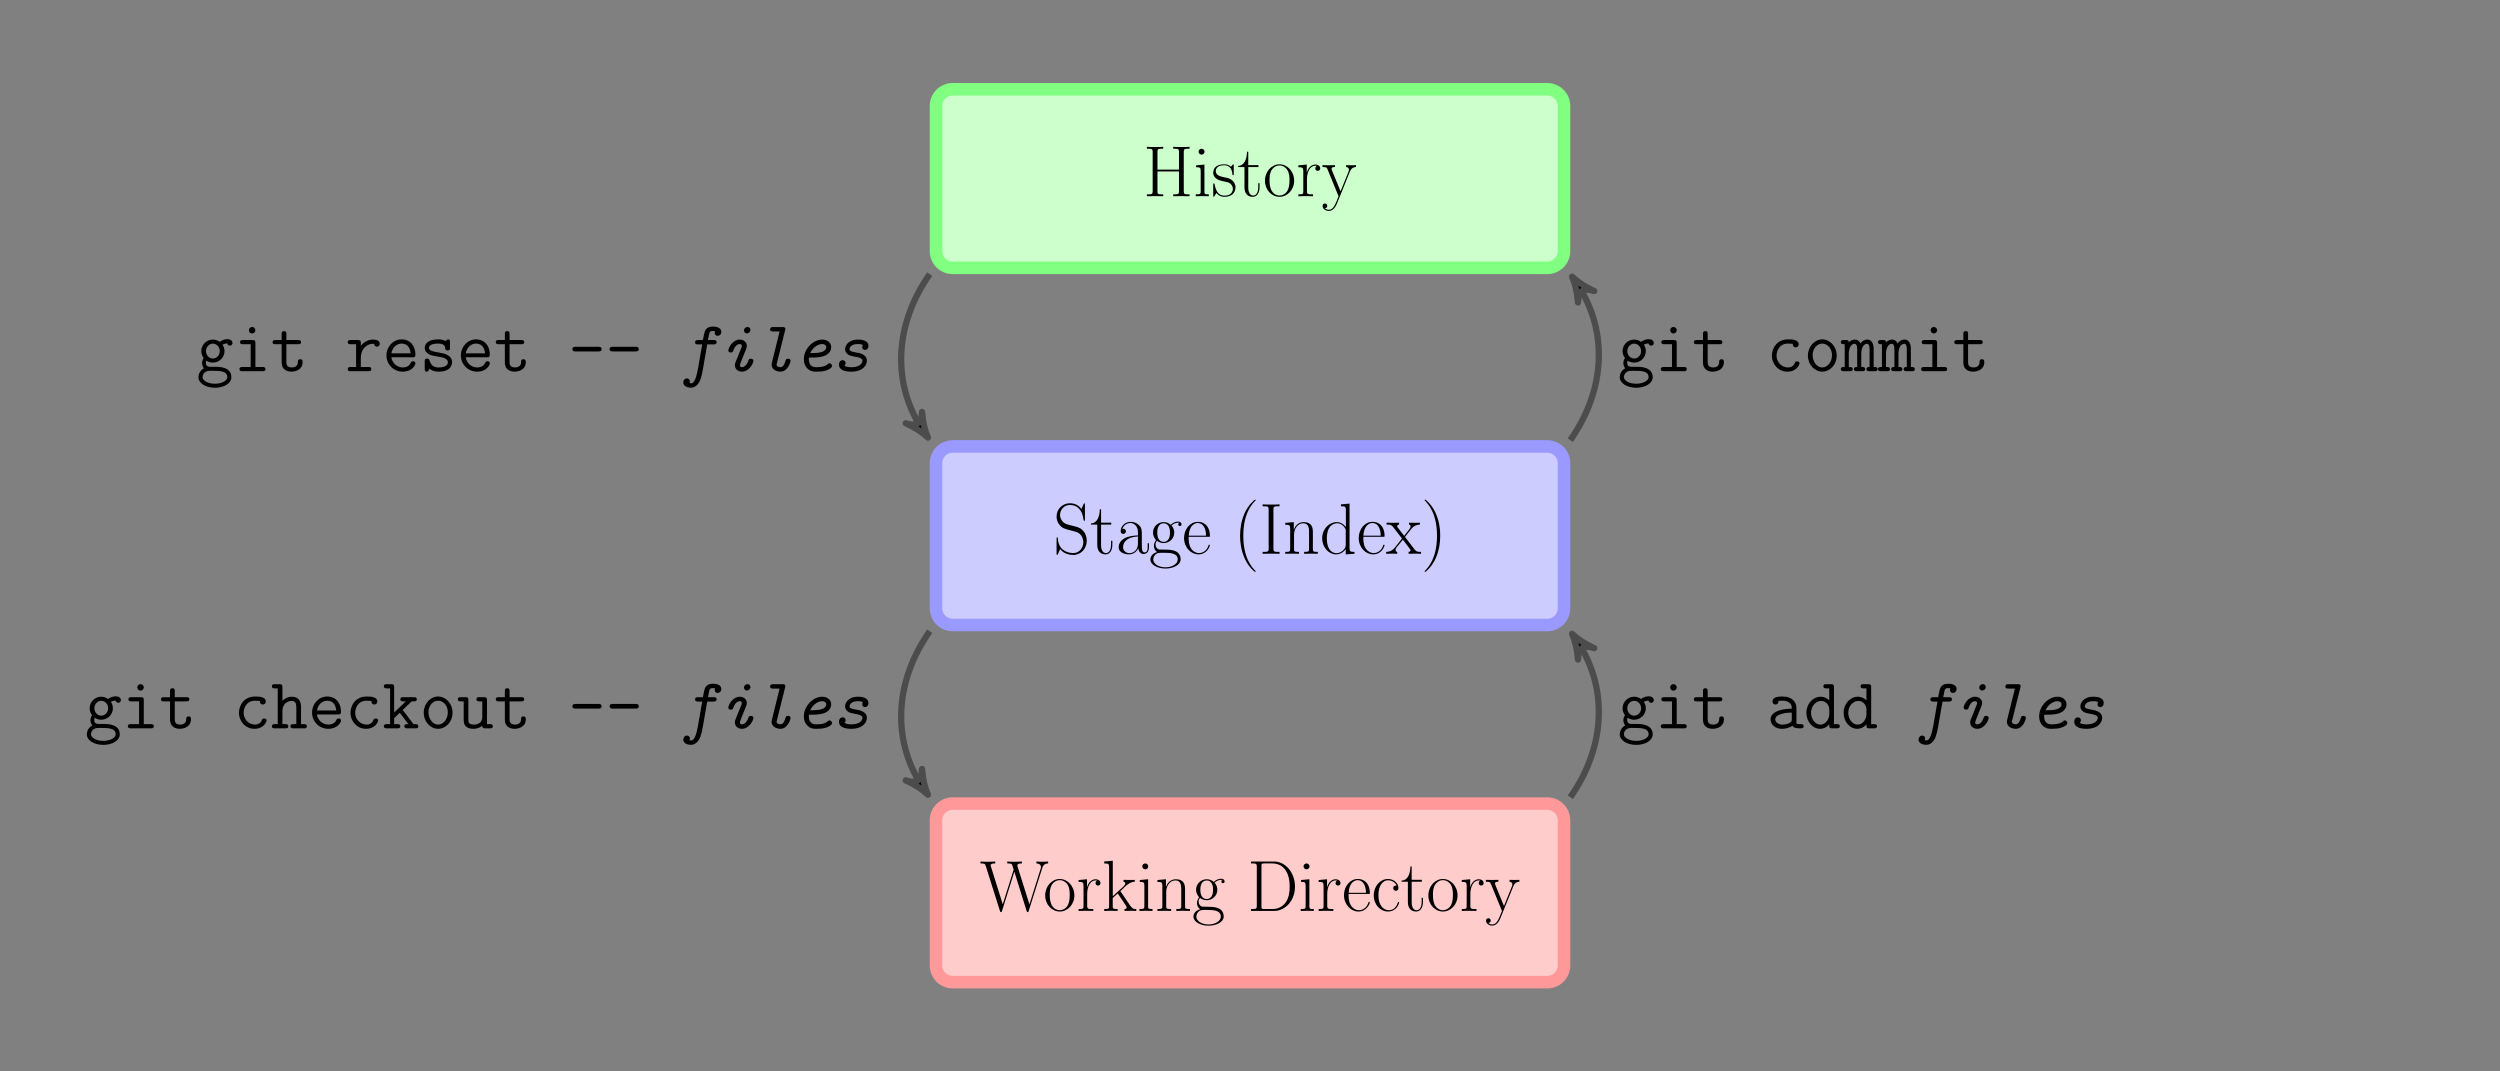 <?xml version="1.0" encoding="UTF-8"?>
<svg xmlns="http://www.w3.org/2000/svg" xmlns:xlink="http://www.w3.org/1999/xlink" width="595.275pt" height="255.118pt" viewBox="0 0 595.275 255.118" version="1.1">
<rect x="0" y="0" width="595.275" height="255.118" fill="#808080" stroke="none"/>
<defs>
<g>
<symbol overflow="visible" id="glyph0-0">
<path style="stroke:none;" d=""/>
</symbol>
<symbol overflow="visible" id="glyph0-1">
<path style="stroke:none;" d="M 9.656 -10.531 C 9.656 -11.312 9.844 -11.312 11.031 -11.312 L 11.031 -11.766 C 10.531 -11.719 9.625 -11.719 9.094 -11.719 C 8.562 -11.719 7.641 -11.719 7.141 -11.766 L 7.141 -11.312 C 8.328 -11.312 8.516 -11.312 8.516 -10.531 L 8.516 -6.344 L 3.391 -6.344 L 3.391 -10.531 C 3.391 -11.312 3.578 -11.312 4.766 -11.312 L 4.766 -11.766 C 4.266 -11.719 3.359 -11.719 2.828 -11.719 C 2.297 -11.719 1.375 -11.719 0.875 -11.766 L 0.875 -11.312 C 2.062 -11.312 2.25 -11.312 2.25 -10.531 L 2.25 -1.219 C 2.25 -0.453 2.062 -0.453 0.875 -0.453 L 0.875 0 C 1.375 -0.031 2.297 -0.031 2.828 -0.031 C 3.359 -0.031 4.266 -0.031 4.766 0 L 4.766 -0.453 C 3.578 -0.453 3.391 -0.453 3.391 -1.219 L 3.391 -5.891 L 8.516 -5.891 L 8.516 -1.219 C 8.516 -0.453 8.328 -0.453 7.141 -0.453 L 7.141 0 C 7.641 -0.031 8.562 -0.031 9.094 -0.031 C 9.625 -0.031 10.531 -0.031 11.031 0 L 11.031 -0.453 C 9.844 -0.453 9.656 -0.453 9.656 -1.219 Z M 9.656 -10.531 "/>
</symbol>
<symbol overflow="visible" id="glyph0-2">
<path style="stroke:none;" d="M 2.672 -10.609 C 2.672 -10.984 2.359 -11.312 1.969 -11.312 C 1.578 -11.312 1.25 -11 1.25 -10.609 C 1.25 -10.234 1.562 -9.906 1.969 -9.906 C 2.344 -9.906 2.672 -10.203 2.672 -10.609 Z M 0.656 -7.359 L 0.656 -6.906 C 1.625 -6.906 1.75 -6.797 1.75 -5.969 L 1.75 -1.188 C 1.75 -0.531 1.688 -0.453 0.578 -0.453 L 0.578 0 C 1 -0.031 1.734 -0.031 2.172 -0.031 C 2.578 -0.031 3.281 -0.031 3.688 0 L 3.688 -0.453 C 2.672 -0.453 2.641 -0.547 2.641 -1.172 L 2.641 -7.547 Z M 0.656 -7.359 "/>
</symbol>
<symbol overflow="visible" id="glyph0-3">
<path style="stroke:none;" d="M 5.328 -7.266 C 5.328 -7.578 5.297 -7.594 5.203 -7.594 C 5.125 -7.594 5.109 -7.578 4.906 -7.312 C 4.859 -7.25 4.703 -7.078 4.656 -7.016 C 4.094 -7.594 3.328 -7.609 3.031 -7.609 C 1.125 -7.609 0.438 -6.609 0.438 -5.609 C 0.438 -4.062 2.188 -3.703 2.688 -3.594 C 3.766 -3.375 4.156 -3.312 4.516 -3 C 4.734 -2.797 5.109 -2.406 5.109 -1.797 C 5.109 -1.062 4.703 -0.141 3.109 -0.141 C 1.625 -0.141 1.078 -1.281 0.781 -2.797 C 0.719 -3.031 0.719 -3.047 0.578 -3.047 C 0.453 -3.047 0.438 -3.031 0.438 -2.688 L 0.438 -0.203 C 0.438 0.109 0.453 0.125 0.547 0.125 C 0.641 0.125 0.656 0.109 0.734 -0.031 C 0.844 -0.188 1.109 -0.609 1.203 -0.781 C 1.547 -0.312 2.156 0.141 3.109 0.141 C 4.828 0.141 5.734 -0.797 5.734 -2.141 C 5.734 -3.016 5.266 -3.484 5.047 -3.688 C 4.531 -4.219 3.922 -4.344 3.203 -4.484 C 2.25 -4.688 1.047 -4.922 1.047 -5.969 C 1.047 -6.422 1.297 -7.375 3.031 -7.375 C 4.875 -7.375 4.969 -5.641 5.016 -5.094 C 5.031 -5.016 5.109 -5 5.172 -5 C 5.328 -5 5.328 -5.047 5.328 -5.344 Z M 5.328 -7.266 "/>
</symbol>
<symbol overflow="visible" id="glyph0-4">
<path style="stroke:none;" d="M 2.594 -6.953 L 5.016 -6.953 L 5.016 -7.406 L 2.594 -7.406 L 2.594 -10.594 L 2.297 -10.594 C 2.25 -8.812 1.656 -7.266 0.188 -7.234 L 0.188 -6.953 L 1.688 -6.953 L 1.688 -2.125 C 1.688 -1.797 1.688 0.141 3.688 0.141 C 4.703 0.141 5.281 -0.859 5.281 -2.141 L 5.281 -3.109 L 4.969 -3.109 L 4.969 -2.156 C 4.969 -0.969 4.516 -0.172 3.781 -0.172 C 3.281 -0.172 2.594 -0.516 2.594 -2.078 Z M 2.594 -6.953 "/>
</symbol>
<symbol overflow="visible" id="glyph0-5">
<path style="stroke:none;" d="M 7.422 -3.688 C 7.422 -5.891 5.812 -7.609 3.938 -7.609 C 2.062 -7.609 0.469 -5.891 0.469 -3.688 C 0.469 -1.516 2.062 0.141 3.938 0.141 C 5.812 0.141 7.422 -1.516 7.422 -3.688 Z M 3.938 -0.172 C 3.141 -0.172 2.438 -0.656 2.047 -1.328 C 1.625 -2.094 1.562 -3.062 1.562 -3.828 C 1.562 -4.547 1.594 -5.438 2.047 -6.219 C 2.391 -6.781 3.062 -7.328 3.938 -7.328 C 4.719 -7.328 5.375 -6.906 5.781 -6.297 C 6.312 -5.5 6.312 -4.359 6.312 -3.828 C 6.312 -3.156 6.281 -2.125 5.812 -1.297 C 5.344 -0.5 4.594 -0.172 3.938 -0.172 Z M 3.938 -0.172 "/>
</symbol>
<symbol overflow="visible" id="glyph0-6">
<path style="stroke:none;" d="M 2.578 -4.062 C 2.578 -5.719 3.281 -7.266 4.578 -7.266 C 4.703 -7.266 4.828 -7.25 4.938 -7.203 C 4.938 -7.203 4.562 -7.078 4.562 -6.625 C 4.562 -6.219 4.891 -6.047 5.141 -6.047 C 5.359 -6.047 5.734 -6.172 5.734 -6.641 C 5.734 -7.203 5.188 -7.547 4.594 -7.547 C 3.281 -7.547 2.719 -6.266 2.547 -5.672 L 2.531 -5.672 L 2.531 -7.547 L 0.531 -7.359 L 0.531 -6.906 C 1.547 -6.906 1.703 -6.797 1.703 -5.969 L 1.703 -1.188 C 1.703 -0.531 1.641 -0.453 0.531 -0.453 L 0.531 0 C 0.953 -0.031 1.734 -0.031 2.188 -0.031 C 2.688 -0.031 3.562 -0.031 4.031 0 L 4.031 -0.453 C 2.797 -0.453 2.578 -0.453 2.578 -1.219 Z M 2.578 -4.062 "/>
</symbol>
<symbol overflow="visible" id="glyph0-7">
<path style="stroke:none;" d="M 6.719 -5.891 C 7.141 -6.938 7.922 -6.953 8.156 -6.953 L 8.156 -7.406 C 7.828 -7.391 7.406 -7.375 7.078 -7.375 C 6.719 -7.375 6.141 -7.375 5.797 -7.406 L 5.797 -6.953 C 6.453 -6.906 6.469 -6.422 6.469 -6.281 C 6.469 -6.109 6.438 -6.031 6.359 -5.812 L 4.484 -1.172 L 2.422 -6.203 C 2.344 -6.406 2.344 -6.531 2.344 -6.547 C 2.344 -6.922 2.734 -6.953 3.156 -6.953 L 3.156 -7.406 C 2.734 -7.375 2 -7.375 1.562 -7.375 C 1.109 -7.375 0.547 -7.375 0.172 -7.406 L 0.172 -6.953 C 1.109 -6.953 1.203 -6.875 1.422 -6.312 L 4 0 C 3.219 2.031 2.766 3.219 1.688 3.219 C 1.5 3.219 1.062 3.172 0.75 2.859 C 1.156 2.828 1.328 2.578 1.328 2.297 C 1.328 2 1.125 1.734 0.781 1.734 C 0.391 1.734 0.203 2 0.203 2.312 C 0.203 3 0.906 3.5 1.688 3.5 C 2.688 3.5 3.312 2.531 3.656 1.672 Z M 6.719 -5.891 "/>
</symbol>
<symbol overflow="visible" id="glyph0-8">
<path style="stroke:none;" d="M 7.547 -11.688 C 7.547 -12 7.531 -12.016 7.422 -12.016 C 7.312 -12.016 7.281 -11.953 7.219 -11.797 L 6.703 -10.656 C 6.047 -11.609 5.047 -12.031 3.953 -12.031 C 2.203 -12.031 0.797 -10.641 0.797 -8.891 C 0.797 -8.344 0.906 -7.594 1.5 -6.875 C 2.141 -6.078 2.734 -5.938 4.109 -5.578 C 4.625 -5.438 5.5 -5.219 5.672 -5.141 C 6.641 -4.734 7.156 -3.703 7.156 -2.734 C 7.156 -1.5 6.281 -0.172 4.781 -0.172 C 2.938 -0.172 1.219 -1.203 1.109 -3.609 C 1.078 -3.891 1.062 -3.906 0.953 -3.906 C 0.812 -3.906 0.797 -3.891 0.797 -3.547 L 0.797 -0.062 C 0.797 0.234 0.812 0.266 0.906 0.266 C 1.031 0.266 1.062 0.172 1.312 -0.359 C 1.328 -0.406 1.328 -0.453 1.656 -1.109 C 2.516 0.031 3.953 0.281 4.781 0.281 C 6.656 0.281 7.984 -1.297 7.984 -3.109 C 7.984 -4.016 7.656 -4.703 7.469 -5.016 C 6.75 -6.109 5.969 -6.312 5.141 -6.531 C 5.031 -6.578 5 -6.578 4.031 -6.812 C 3.094 -7.062 2.703 -7.188 2.266 -7.641 C 1.797 -8.172 1.625 -8.734 1.625 -9.281 C 1.625 -10.406 2.516 -11.625 3.984 -11.625 C 5.797 -11.625 6.938 -10.328 7.203 -8.172 C 7.25 -7.875 7.266 -7.859 7.391 -7.859 C 7.547 -7.859 7.547 -7.906 7.547 -8.203 Z M 7.547 -11.688 "/>
</symbol>
<symbol overflow="visible" id="glyph0-9">
<path style="stroke:none;" d="M 6.203 -4.453 C 6.203 -5.594 6.203 -6.203 5.469 -6.875 C 4.844 -7.438 4.094 -7.609 3.516 -7.609 C 2.156 -7.609 1.172 -6.547 1.172 -5.406 C 1.172 -4.766 1.688 -4.734 1.797 -4.734 C 2.016 -4.734 2.406 -4.875 2.406 -5.359 C 2.406 -5.781 2.078 -5.969 1.797 -5.969 C 1.719 -5.969 1.641 -5.953 1.578 -5.938 C 1.953 -7.031 2.875 -7.328 3.484 -7.328 C 4.344 -7.328 5.281 -6.578 5.281 -5.125 L 5.281 -4.375 C 4.266 -4.344 3.047 -4.203 2.078 -3.688 C 1 -3.078 0.688 -2.219 0.688 -1.562 C 0.688 -0.234 2.234 0.141 3.156 0.141 C 4.094 0.141 4.969 -0.391 5.359 -1.375 C 5.391 -0.625 5.875 0.062 6.625 0.062 C 6.984 0.062 7.906 -0.172 7.906 -1.531 L 7.906 -2.5 L 7.594 -2.5 L 7.594 -1.516 C 7.594 -0.469 7.125 -0.328 6.906 -0.328 C 6.203 -0.328 6.203 -1.219 6.203 -1.984 Z M 5.281 -2.391 C 5.281 -0.891 4.219 -0.141 3.266 -0.141 C 2.406 -0.141 1.734 -0.781 1.734 -1.562 C 1.734 -2.078 1.969 -3 2.969 -3.547 C 3.781 -4.016 4.734 -4.078 5.281 -4.109 Z M 5.281 -2.391 "/>
</symbol>
<symbol overflow="visible" id="glyph0-10">
<path style="stroke:none;" d="M 1.906 -3.094 C 2.234 -2.844 2.812 -2.547 3.5 -2.547 C 4.859 -2.547 6.031 -3.609 6.031 -5.047 C 6.031 -5.5 5.891 -6.188 5.375 -6.719 C 5.859 -7.234 6.562 -7.406 6.953 -7.406 C 7.031 -7.406 7.125 -7.406 7.219 -7.359 C 7.141 -7.328 6.984 -7.266 6.984 -6.984 C 6.984 -6.766 7.141 -6.609 7.375 -6.609 C 7.625 -6.609 7.766 -6.781 7.766 -7.016 C 7.766 -7.328 7.5 -7.672 6.953 -7.672 C 6.266 -7.672 5.672 -7.359 5.188 -6.906 C 4.672 -7.375 4.047 -7.547 3.5 -7.547 C 2.141 -7.547 0.969 -6.469 0.969 -5.047 C 0.969 -4.062 1.531 -3.438 1.703 -3.266 C 1.188 -2.672 1.188 -1.969 1.188 -1.875 C 1.188 -1.422 1.359 -0.781 1.953 -0.406 C 1.047 -0.188 0.344 0.5 0.344 1.359 C 0.344 2.594 1.984 3.516 3.938 3.516 C 5.844 3.516 7.547 2.641 7.547 1.344 C 7.547 -1 5 -1 3.672 -1 C 3.266 -1 2.562 -1 2.484 -1.016 C 1.953 -1.109 1.578 -1.578 1.578 -2.188 C 1.578 -2.344 1.578 -2.719 1.906 -3.094 Z M 3.5 -2.844 C 1.984 -2.844 1.984 -4.703 1.984 -5.047 C 1.984 -5.391 1.984 -7.25 3.5 -7.25 C 5.016 -7.25 5.016 -5.391 5.016 -5.047 C 5.016 -4.703 5.016 -2.844 3.5 -2.844 Z M 3.938 3.219 C 2.219 3.219 1.031 2.312 1.031 1.359 C 1.031 0.828 1.328 0.328 1.703 0.047 C 2.141 -0.234 2.312 -0.234 3.484 -0.234 C 4.891 -0.234 6.859 -0.234 6.859 1.359 C 6.859 2.312 5.672 3.219 3.938 3.219 Z M 3.938 3.219 "/>
</symbol>
<symbol overflow="visible" id="glyph0-11">
<path style="stroke:none;" d="M 6.562 -4.047 C 6.625 -4.109 6.625 -4.156 6.625 -4.328 C 6.625 -6.078 5.703 -7.609 3.734 -7.609 C 1.906 -7.609 0.469 -5.875 0.469 -3.75 C 0.469 -1.516 2.094 0.141 3.922 0.141 C 5.859 0.141 6.609 -1.688 6.609 -2.047 C 6.609 -2.172 6.516 -2.172 6.469 -2.172 C 6.359 -2.172 6.344 -2.141 6.266 -1.922 C 5.891 -0.75 4.938 -0.172 4.047 -0.172 C 3.312 -0.172 2.562 -0.578 2.094 -1.344 C 1.562 -2.219 1.562 -3.234 1.562 -4.047 Z M 1.578 -4.312 C 1.703 -6.781 3.031 -7.328 3.719 -7.328 C 4.891 -7.328 5.688 -6.234 5.703 -4.312 Z M 1.578 -4.312 "/>
</symbol>
<symbol overflow="visible" id="glyph0-12">
<path style="stroke:none;" d="M 5.266 4.203 C 5.266 4.188 5.266 4.156 5.219 4.094 C 4.422 3.281 2.312 1.078 2.312 -4.281 C 2.312 -9.656 4.391 -11.844 5.234 -12.703 C 5.234 -12.719 5.266 -12.766 5.266 -12.812 C 5.266 -12.859 5.219 -12.891 5.141 -12.891 C 4.953 -12.891 3.5 -11.625 2.656 -9.734 C 1.797 -7.812 1.547 -5.953 1.547 -4.312 C 1.547 -3.062 1.672 -0.969 2.703 1.25 C 3.531 3.047 4.938 4.312 5.141 4.312 C 5.234 4.312 5.266 4.266 5.266 4.203 Z M 5.266 4.203 "/>
</symbol>
<symbol overflow="visible" id="glyph0-13">
<path style="stroke:none;" d="M 3.391 -10.531 C 3.391 -11.312 3.594 -11.312 4.844 -11.312 L 4.844 -11.766 C 4.281 -11.719 3.406 -11.719 2.828 -11.719 C 2.234 -11.719 1.359 -11.719 0.812 -11.766 L 0.812 -11.312 C 2.047 -11.312 2.25 -11.312 2.25 -10.531 L 2.25 -1.219 C 2.25 -0.453 2.047 -0.453 0.812 -0.453 L 0.812 0 C 1.359 -0.031 2.234 -0.031 2.828 -0.031 C 3.406 -0.031 4.281 -0.031 4.844 0 L 4.844 -0.453 C 3.594 -0.453 3.391 -0.453 3.391 -1.219 Z M 3.391 -10.531 "/>
</symbol>
<symbol overflow="visible" id="glyph0-14">
<path style="stroke:none;" d="M 7.141 -5.234 C 7.141 -6.109 6.969 -7.547 4.938 -7.547 C 3.578 -7.547 2.875 -6.484 2.625 -5.797 L 2.594 -5.797 L 2.594 -7.547 L 0.562 -7.359 L 0.562 -6.906 C 1.578 -6.906 1.734 -6.797 1.734 -5.969 L 1.734 -1.188 C 1.734 -0.531 1.672 -0.453 0.562 -0.453 L 0.562 0 C 0.984 -0.031 1.734 -0.031 2.188 -0.031 C 2.641 -0.031 3.406 -0.031 3.828 0 L 3.828 -0.453 C 2.719 -0.453 2.656 -0.516 2.656 -1.188 L 2.656 -4.5 C 2.656 -6.078 3.609 -7.266 4.828 -7.266 C 6.094 -7.266 6.234 -6.125 6.234 -5.297 L 6.234 -1.188 C 6.234 -0.531 6.172 -0.453 5.062 -0.453 L 5.062 0 C 5.469 -0.031 6.234 -0.031 6.688 -0.031 C 7.125 -0.031 7.906 -0.031 8.312 0 L 8.312 -0.453 C 7.219 -0.453 7.141 -0.516 7.141 -1.188 Z M 7.141 -5.234 "/>
</symbol>
<symbol overflow="visible" id="glyph0-15">
<path style="stroke:none;" d="M 5.031 -11.766 L 5.031 -11.312 C 6.047 -11.312 6.203 -11.203 6.203 -10.391 L 6.203 -6.359 C 6.125 -6.438 5.422 -7.547 4.031 -7.547 C 2.266 -7.547 0.562 -5.969 0.562 -3.703 C 0.562 -1.453 2.172 0.141 3.859 0.141 C 5.328 0.141 6.078 -1 6.172 -1.125 L 6.172 0.141 L 8.25 0 L 8.25 -0.453 C 7.234 -0.453 7.078 -0.547 7.078 -1.375 L 7.078 -11.953 Z M 6.172 -2.062 C 6.172 -1.547 5.859 -1.078 5.453 -0.734 C 4.875 -0.219 4.281 -0.141 3.953 -0.141 C 3.469 -0.141 1.672 -0.391 1.672 -3.688 C 1.672 -7.062 3.672 -7.266 4.109 -7.266 C 4.906 -7.266 5.547 -6.812 5.938 -6.203 C 6.172 -5.844 6.172 -5.781 6.172 -5.469 Z M 6.172 -2.062 "/>
</symbol>
<symbol overflow="visible" id="glyph0-16">
<path style="stroke:none;" d="M 4.484 -4.016 C 5 -4.688 5.578 -5.438 6.062 -6.016 C 6.625 -6.656 7.281 -6.938 8.047 -6.953 L 8.047 -7.406 C 7.75 -7.391 7.141 -7.375 6.828 -7.375 C 6.375 -7.375 5.844 -7.375 5.438 -7.406 L 5.438 -6.953 C 5.688 -6.922 5.812 -6.75 5.812 -6.516 C 5.812 -6.203 5.641 -6.016 5.562 -5.891 L 4.281 -4.266 L 2.766 -6.25 C 2.625 -6.438 2.625 -6.469 2.625 -6.562 C 2.625 -6.766 2.797 -6.938 3.078 -6.953 L 3.078 -7.406 C 2.672 -7.375 1.922 -7.375 1.5 -7.375 C 1.031 -7.375 0.484 -7.375 0.109 -7.406 L 0.109 -6.953 C 1.031 -6.953 1.234 -6.891 1.656 -6.375 L 3.641 -3.812 C 3.672 -3.766 3.75 -3.672 3.75 -3.609 C 3.75 -3.547 2.25 -1.703 2.062 -1.469 C 1.297 -0.531 0.484 -0.469 0.016 -0.453 L 0.016 0 C 0.312 -0.016 0.906 -0.031 1.219 -0.031 C 1.562 -0.031 2.328 -0.031 2.641 0 L 2.641 -0.453 C 2.531 -0.469 2.25 -0.5 2.25 -0.891 C 2.25 -1.203 2.391 -1.391 2.547 -1.594 L 3.984 -3.359 L 5.469 -1.406 C 5.609 -1.219 5.812 -0.969 5.812 -0.844 C 5.812 -0.609 5.609 -0.469 5.344 -0.453 L 5.344 0 C 5.75 -0.031 6.484 -0.031 6.922 -0.031 C 7.391 -0.031 7.938 -0.031 8.312 0 L 8.312 -0.453 C 7.453 -0.453 7.203 -0.484 6.781 -1.016 Z M 4.484 -4.016 "/>
</symbol>
<symbol overflow="visible" id="glyph0-17">
<path style="stroke:none;" d="M 4.531 -4.281 C 4.531 -5.531 4.406 -7.625 3.375 -9.844 C 2.547 -11.641 1.141 -12.891 0.938 -12.891 C 0.875 -12.891 0.812 -12.875 0.812 -12.797 C 0.812 -12.766 0.828 -12.734 0.844 -12.703 C 1.672 -11.844 3.766 -9.656 3.766 -4.312 C 3.766 1.062 1.688 3.25 0.844 4.109 C 0.828 4.156 0.812 4.172 0.812 4.203 C 0.812 4.281 0.875 4.312 0.938 4.312 C 1.125 4.312 2.578 3.031 3.422 1.141 C 4.281 -0.781 4.531 -2.641 4.531 -4.281 Z M 4.531 -4.281 "/>
</symbol>
<symbol overflow="visible" id="glyph0-18">
<path style="stroke:none;" d="M 14.859 -10.203 C 15.016 -10.672 15.266 -11.281 16.266 -11.312 L 16.266 -11.766 C 15.984 -11.75 15.375 -11.719 15.062 -11.719 C 14.641 -11.719 13.875 -11.719 13.469 -11.766 L 13.469 -11.312 C 14.234 -11.297 14.562 -10.859 14.562 -10.453 C 14.562 -10.328 14.547 -10.266 14.484 -10.078 L 11.812 -1.562 L 9 -10.516 C 8.953 -10.688 8.938 -10.766 8.938 -10.828 C 8.938 -11.312 9.688 -11.312 10.016 -11.312 L 10.016 -11.766 C 9.516 -11.719 8.656 -11.719 8.125 -11.719 C 7.703 -11.719 6.922 -11.719 6.531 -11.766 L 6.531 -11.312 C 7.312 -11.312 7.531 -11.266 7.703 -10.953 C 7.766 -10.797 8.047 -9.906 8.047 -9.844 C 8.047 -9.781 8 -9.672 7.984 -9.625 L 5.453 -1.578 L 2.656 -10.516 C 2.562 -10.766 2.562 -10.797 2.562 -10.828 C 2.562 -11.312 3.328 -11.312 3.672 -11.312 L 3.672 -11.766 C 3.172 -11.719 2.312 -11.719 1.781 -11.719 C 1.328 -11.719 0.562 -11.719 0.156 -11.766 L 0.156 -11.312 C 1.188 -11.312 1.25 -11.203 1.422 -10.656 L 4.781 -0.016 C 4.875 0.234 4.875 0.281 5.031 0.281 C 5.172 0.281 5.219 0.234 5.281 0 L 8.219 -9.328 L 11.141 0 C 11.203 0.234 11.266 0.281 11.406 0.281 C 11.547 0.281 11.547 0.234 11.641 -0.016 Z M 14.859 -10.203 "/>
</symbol>
<symbol overflow="visible" id="glyph0-19">
<path style="stroke:none;" d="M 4.5 -4.547 C 4.484 -4.578 4.391 -4.688 4.391 -4.734 C 4.391 -4.766 5.609 -5.891 5.766 -6.031 C 6.75 -6.859 7.375 -6.938 7.812 -6.953 L 7.812 -7.406 C 7.719 -7.406 7.672 -7.406 7.656 -7.391 L 6.812 -7.375 C 6.344 -7.375 5.594 -7.375 5.125 -7.406 L 5.125 -6.953 C 5.375 -6.938 5.547 -6.797 5.547 -6.562 C 5.547 -6.219 5.203 -5.891 5.188 -5.891 L 2.578 -3.516 L 2.578 -11.953 L 0.531 -11.766 L 0.531 -11.312 C 1.547 -11.312 1.703 -11.203 1.703 -10.391 L 1.703 -1.188 C 1.703 -0.531 1.641 -0.453 0.531 -0.453 L 0.531 0 C 0.953 -0.031 1.703 -0.031 2.141 -0.031 C 2.562 -0.031 3.328 -0.031 3.734 0 L 3.734 -0.453 C 2.641 -0.453 2.562 -0.516 2.562 -1.188 L 2.562 -3.078 L 3.75 -4.172 L 5.5 -1.578 C 5.703 -1.281 5.875 -1.031 5.875 -0.812 C 5.875 -0.5 5.562 -0.453 5.359 -0.453 L 5.359 0 C 5.766 -0.031 6.516 -0.031 6.938 -0.031 C 7.25 -0.031 7.891 -0.016 8.172 0 L 8.172 -0.453 C 7.375 -0.453 7.188 -0.609 6.656 -1.359 Z M 4.5 -4.547 "/>
</symbol>
<symbol overflow="visible" id="glyph0-20">
<path style="stroke:none;" d="M 0.891 -11.766 L 0.891 -11.312 C 2.078 -11.312 2.266 -11.312 2.266 -10.531 L 2.266 -1.219 C 2.266 -0.453 2.078 -0.453 0.891 -0.453 L 0.891 0 L 6.375 0 C 9.141 0 11.359 -2.547 11.359 -5.781 C 11.359 -9.047 9.172 -11.766 6.375 -11.766 Z M 4.094 -0.453 C 3.406 -0.453 3.375 -0.531 3.375 -1.125 L 3.375 -10.641 C 3.375 -11.234 3.406 -11.312 4.094 -11.312 L 6.031 -11.312 C 7.453 -11.312 10.094 -10.469 10.094 -5.781 C 10.094 -3.359 9.391 -2.375 9.062 -1.906 C 8.641 -1.375 7.656 -0.453 6.031 -0.453 Z M 4.094 -0.453 "/>
</symbol>
<symbol overflow="visible" id="glyph0-21">
<path style="stroke:none;" d="M 6.016 -6.031 C 5.688 -6.031 5.203 -6.031 5.203 -5.422 C 5.203 -4.938 5.594 -4.797 5.812 -4.797 C 5.938 -4.797 6.438 -4.859 6.438 -5.453 C 6.438 -6.688 5.266 -7.609 3.938 -7.609 C 2.125 -7.609 0.562 -5.922 0.562 -3.719 C 0.562 -1.422 2.188 0.141 3.938 0.141 C 6.078 0.141 6.609 -1.844 6.609 -2.031 C 6.609 -2.094 6.594 -2.156 6.469 -2.156 C 6.359 -2.156 6.344 -2.141 6.266 -1.906 C 5.812 -0.516 4.844 -0.172 4.094 -0.172 C 3 -0.172 1.672 -1.188 1.672 -3.734 C 1.672 -6.359 2.938 -7.297 3.953 -7.297 C 4.625 -7.297 5.625 -6.969 6.016 -6.031 Z M 6.016 -6.031 "/>
</symbol>
<symbol overflow="visible" id="glyph1-0">
<path style="stroke:none;" d=""/>
</symbol>
<symbol overflow="visible" id="glyph1-1">
<path style="stroke:none;" d="M 3.266 -1.047 C 3.062 -1.047 2.266 -1.047 2.266 -1.984 C 2.266 -2.312 2.328 -2.375 2.391 -2.516 C 2.734 -2.266 3.312 -2.047 3.922 -2.047 C 5.5 -2.047 6.703 -3.312 6.703 -4.781 C 6.703 -5.219 6.594 -5.75 6.234 -6.312 C 6.688 -6.562 7.094 -6.609 7.359 -6.625 C 7.453 -6.094 7.953 -6.078 7.969 -6.078 C 8.172 -6.078 8.609 -6.219 8.609 -6.734 C 8.609 -7.062 8.344 -7.625 7.391 -7.625 C 7.078 -7.625 6.297 -7.562 5.578 -6.984 C 5.016 -7.391 4.422 -7.531 3.938 -7.531 C 2.375 -7.531 1.172 -6.266 1.172 -4.781 C 1.172 -4.406 1.25 -3.75 1.734 -3.141 C 1.406 -2.656 1.359 -2.141 1.359 -1.922 C 1.359 -1.328 1.656 -0.844 1.797 -0.688 C 0.844 -0.172 0.5 0.75 0.5 1.422 C 0.5 2.859 2.234 3.938 4.422 3.938 C 6.609 3.938 8.344 2.875 8.344 1.422 C 8.344 -1.047 5.297 -1.047 4.734 -1.047 Z M 3.922 -3.016 C 3.062 -3.016 2.297 -3.766 2.297 -4.781 C 2.297 -5.797 3.078 -6.562 3.922 -6.562 C 4.844 -6.562 5.578 -5.766 5.578 -4.781 C 5.578 -3.812 4.844 -3.016 3.922 -3.016 Z M 4.422 2.984 C 2.734 2.984 1.484 2.219 1.484 1.422 C 1.484 1.172 1.562 0.562 2.203 0.172 C 2.594 -0.094 2.766 -0.094 3.953 -0.094 C 5.469 -0.094 7.375 -0.094 7.375 1.422 C 7.375 2.219 6.109 2.984 4.422 2.984 Z M 4.422 2.984 "/>
</symbol>
<symbol overflow="visible" id="glyph1-2">
<path style="stroke:none;" d="M 5.203 -9.766 C 5.203 -10.188 4.859 -10.531 4.422 -10.531 C 4 -10.531 3.656 -10.188 3.656 -9.766 C 3.656 -9.328 4 -8.984 4.422 -8.984 C 4.859 -8.984 5.203 -9.328 5.203 -9.766 Z M 2.234 -7.422 C 2 -7.422 1.547 -7.422 1.547 -6.922 C 1.547 -6.422 2 -6.422 2.234 -6.422 L 4.078 -6.422 L 4.078 -1 L 2.125 -1 C 1.875 -1 1.406 -1 1.406 -0.5 C 1.406 0 1.875 0 2.125 0 L 6.906 0 C 7.141 0 7.594 0 7.594 -0.5 C 7.594 -1 7.141 -1 6.906 -1 L 5.203 -1 L 5.203 -6.719 C 5.203 -7.25 5.094 -7.422 4.516 -7.422 Z M 2.234 -7.422 "/>
</symbol>
<symbol overflow="visible" id="glyph1-3">
<path style="stroke:none;" d="M 3.719 -6.422 L 6.516 -6.422 C 6.75 -6.422 7.203 -6.422 7.203 -6.922 C 7.203 -7.422 6.75 -7.422 6.516 -7.422 L 3.719 -7.422 L 3.719 -8.828 C 3.719 -9.141 3.719 -9.547 3.172 -9.547 C 2.594 -9.547 2.594 -9.141 2.594 -8.828 L 2.594 -7.422 L 1.141 -7.422 C 0.891 -7.422 0.438 -7.422 0.438 -6.922 C 0.438 -6.422 0.875 -6.422 1.125 -6.422 L 2.594 -6.422 L 2.594 -2.078 C 2.594 -0.484 3.703 0.109 4.938 0.109 C 5.875 0.109 7.578 -0.359 7.578 -2.125 C 7.578 -2.469 7.578 -2.844 7.016 -2.844 C 6.453 -2.844 6.453 -2.469 6.453 -2.094 C 6.438 -1.062 5.453 -0.891 5.062 -0.891 C 3.719 -0.891 3.719 -1.75 3.719 -2.172 Z M 3.719 -6.422 "/>
</symbol>
<symbol overflow="visible" id="glyph1-4">
<path style="stroke:none;" d="M 7.125 -4.891 C 7.125 -6.203 6.141 -7.578 3.828 -7.578 C 3.094 -7.578 1.422 -7.578 1.422 -6.391 C 1.422 -5.922 1.75 -5.672 2.141 -5.672 C 2.234 -5.672 2.812 -5.703 2.828 -6.422 C 2.828 -6.516 2.844 -6.531 3.203 -6.562 C 3.406 -6.578 3.641 -6.578 3.844 -6.578 C 4.234 -6.578 4.828 -6.578 5.391 -6.141 C 6.016 -5.672 6.016 -5.188 6.016 -4.688 C 5 -4.656 4 -4.578 2.922 -4.234 C 2.062 -3.938 0.969 -3.328 0.969 -2.156 C 0.969 -0.938 2.047 0.109 3.656 0.109 C 4.203 0.109 5.266 0.016 6.172 -0.609 C 6.516 -0.031 7.375 0 8.031 0 C 8.438 0 8.844 0 8.844 -0.5 C 8.844 -1 8.406 -1 8.156 -1 C 7.719 -1 7.375 -1.031 7.125 -1.141 Z M 6.016 -2.266 C 6.016 -1.875 6.016 -1.516 5.297 -1.188 C 4.703 -0.891 3.891 -0.891 3.844 -0.891 C 2.828 -0.891 2.078 -1.453 2.078 -2.156 C 2.078 -3.172 3.922 -3.75 6.016 -3.75 Z M 6.016 -2.266 "/>
</symbol>
<symbol overflow="visible" id="glyph1-5">
<path style="stroke:none;" d="M 7.203 -9.812 C 7.203 -10.344 7.094 -10.516 6.516 -10.516 L 5.375 -10.516 C 5.125 -10.516 4.688 -10.516 4.688 -10.016 C 4.688 -9.516 5.125 -9.516 5.375 -9.516 L 6.078 -9.516 L 6.078 -6.656 C 5.797 -6.938 5.094 -7.531 4.047 -7.531 C 2.219 -7.531 0.641 -5.875 0.641 -3.703 C 0.641 -1.578 2.125 0.109 3.891 0.109 C 5.016 0.109 5.75 -0.562 6.078 -0.953 C 6.078 -0.219 6.078 0 6.766 0 L 7.906 0 C 8.141 0 8.594 0 8.594 -0.5 C 8.594 -1 8.141 -1 7.906 -1 L 7.203 -1 Z M 6.078 -3.266 C 6.078 -2.312 5.281 -0.891 4 -0.891 C 2.75 -0.891 1.75 -2.156 1.75 -3.703 C 1.75 -5.359 2.922 -6.531 4.156 -6.531 C 5.266 -6.531 6.078 -5.516 6.078 -4.609 Z M 6.078 -3.266 "/>
</symbol>
<symbol overflow="visible" id="glyph1-6">
<path style="stroke:none;" d="M 7.859 -1.875 C 7.859 -2.328 7.422 -2.328 7.281 -2.328 C 6.891 -2.328 6.812 -2.188 6.734 -1.953 C 6.359 -1 5.516 -0.891 5.094 -0.891 C 3.641 -0.891 2.391 -2.125 2.391 -3.719 C 2.391 -4.594 2.891 -6.578 5.141 -6.578 C 5.609 -6.578 5.969 -6.547 6.125 -6.531 C 6.25 -6.484 6.266 -6.469 6.266 -6.391 C 6.312 -5.688 6.859 -5.672 6.953 -5.672 C 7.328 -5.672 7.656 -5.922 7.656 -6.391 C 7.656 -7.578 5.922 -7.578 5.172 -7.578 C 2.219 -7.578 1.281 -5.172 1.281 -3.719 C 1.281 -1.625 2.875 0.109 4.938 0.109 C 7.25 0.109 7.859 -1.594 7.859 -1.875 Z M 7.859 -1.875 "/>
</symbol>
<symbol overflow="visible" id="glyph1-7">
<path style="stroke:none;" d="M 7.859 -3.719 C 7.859 -5.875 6.281 -7.578 4.422 -7.578 C 2.562 -7.578 1 -5.875 1 -3.719 C 1 -1.547 2.578 0.109 4.422 0.109 C 6.266 0.109 7.859 -1.547 7.859 -3.719 Z M 4.422 -0.891 C 3.188 -0.891 2.125 -2.203 2.125 -3.844 C 2.125 -5.438 3.219 -6.578 4.422 -6.578 C 5.625 -6.578 6.734 -5.438 6.734 -3.844 C 6.734 -2.188 5.672 -0.891 4.422 -0.891 Z M 4.422 -0.891 "/>
</symbol>
<symbol overflow="visible" id="glyph1-8">
<path style="stroke:none;" d="M 7.797 -5.219 C 7.797 -5.594 7.797 -7.531 6.281 -7.531 C 5.688 -7.531 5.094 -7.25 4.625 -6.609 C 4.531 -6.875 4.156 -7.531 3.328 -7.531 C 2.547 -7.531 2.016 -7.031 1.875 -6.875 C 1.859 -7.422 1.5 -7.422 1.188 -7.422 L 0.672 -7.422 C 0.438 -7.422 -0.016 -7.422 -0.016 -6.922 C -0.016 -6.422 0.375 -6.422 0.906 -6.422 L 0.906 -1 C 0.359 -1 -0.016 -1 -0.016 -0.5 C -0.016 0 0.438 0 0.672 0 L 2.125 0 C 2.359 0 2.812 0 2.812 -0.5 C 2.812 -1 2.406 -1 1.875 -1 L 1.875 -4.172 C 1.875 -5.609 2.5 -6.531 3.25 -6.531 C 3.734 -6.531 3.875 -5.922 3.875 -5.109 L 3.875 -1 C 3.578 -1 3.109 -1 3.109 -0.5 C 3.109 0 3.578 0 3.828 0 L 5.078 0 C 5.328 0 5.766 0 5.766 -0.5 C 5.766 -1 5.375 -1 4.844 -1 L 4.844 -4.172 C 4.844 -5.609 5.453 -6.531 6.219 -6.531 C 6.703 -6.531 6.828 -5.922 6.828 -5.109 L 6.828 -1 C 6.547 -1 6.078 -1 6.078 -0.5 C 6.078 0 6.547 0 6.781 0 L 8.047 0 C 8.281 0 8.734 0 8.734 -0.5 C 8.734 -1 8.328 -1 7.797 -1 Z M 7.797 -5.219 "/>
</symbol>
<symbol overflow="visible" id="glyph1-9">
<path style="stroke:none;" d="M 7.203 -5.047 C 7.203 -6.734 6.406 -7.531 5 -7.531 C 3.828 -7.531 3.062 -6.875 2.766 -6.547 L 2.766 -9.812 C 2.766 -10.344 2.672 -10.516 2.078 -10.516 L 0.953 -10.516 C 0.703 -10.516 0.266 -10.516 0.266 -10.016 C 0.266 -9.516 0.703 -9.516 0.953 -9.516 L 1.656 -9.516 L 1.656 -1 L 0.953 -1 C 0.703 -1 0.266 -1 0.266 -0.5 C 0.266 0 0.703 0 0.953 0 L 3.484 0 C 3.719 0 4.172 0 4.172 -0.5 C 4.172 -1 3.719 -1 3.484 -1 L 2.766 -1 L 2.766 -4.109 C 2.766 -5.781 3.938 -6.531 4.875 -6.531 C 5.875 -6.531 6.078 -5.953 6.078 -4.969 L 6.078 -1 L 5.375 -1 C 5.125 -1 4.688 -1 4.688 -0.5 C 4.688 0 5.125 0 5.375 0 L 7.906 0 C 8.141 0 8.594 0 8.594 -0.5 C 8.594 -1 8.141 -1 7.906 -1 L 7.203 -1 Z M 7.203 -5.047 "/>
</symbol>
<symbol overflow="visible" id="glyph1-10">
<path style="stroke:none;" d="M 7.156 -3.312 C 7.531 -3.312 7.859 -3.312 7.859 -3.938 C 7.859 -5.953 6.719 -7.578 4.562 -7.578 C 2.562 -7.578 0.969 -5.859 0.969 -3.75 C 0.969 -1.578 2.703 0.109 4.828 0.109 C 7.047 0.109 7.859 -1.422 7.859 -1.875 C 7.859 -1.984 7.812 -2.359 7.281 -2.359 C 6.953 -2.359 6.859 -2.234 6.75 -1.984 C 6.312 -0.984 5.203 -0.891 4.875 -0.891 C 3.438 -0.891 2.312 -1.984 2.125 -3.312 Z M 2.141 -4.25 C 2.359 -5.719 3.484 -6.578 4.562 -6.578 C 6.281 -6.578 6.641 -5.109 6.719 -4.25 Z M 2.141 -4.25 "/>
</symbol>
<symbol overflow="visible" id="glyph1-11">
<path style="stroke:none;" d="M 4.859 -4.391 L 6.984 -6.422 L 7.5 -6.422 C 7.75 -6.422 8.203 -6.422 8.203 -6.922 C 8.203 -7.422 7.75 -7.422 7.5 -7.422 L 5 -7.422 C 4.75 -7.422 4.281 -7.422 4.281 -6.922 C 4.281 -6.422 4.75 -6.422 5 -6.422 L 5.594 -6.422 L 2.812 -3.766 L 2.812 -9.812 C 2.812 -10.344 2.703 -10.516 2.125 -10.516 L 1.062 -10.516 C 0.828 -10.516 0.359 -10.516 0.359 -10.016 C 0.359 -9.516 0.828 -9.516 1.062 -9.516 L 1.844 -9.516 L 1.844 -1 L 1.062 -1 C 0.828 -1 0.359 -1 0.359 -0.5 C 0.359 0 0.828 0 1.062 0 L 3.578 0 C 3.828 0 4.281 0 4.281 -0.5 C 4.281 -1 3.828 -1 3.578 -1 L 2.812 -1 L 2.812 -2.438 L 4.156 -3.719 L 6.203 -1 C 5.641 -1 5.234 -1 5.234 -0.5 C 5.234 0 5.703 0 5.938 0 L 7.875 0 C 8.109 0 8.562 0 8.562 -0.5 C 8.562 -1 8.109 -1 7.875 -1 L 7.406 -1 Z M 4.859 -4.391 "/>
</symbol>
<symbol overflow="visible" id="glyph1-12">
<path style="stroke:none;" d="M 7.203 -6.719 C 7.203 -7.25 7.094 -7.422 6.516 -7.422 L 5.375 -7.422 C 5.125 -7.422 4.688 -7.422 4.688 -6.922 C 4.688 -6.422 5.125 -6.422 5.375 -6.422 L 6.078 -6.422 L 6.078 -2.688 C 6.078 -1.281 4.906 -0.891 4.125 -0.891 C 2.766 -0.891 2.766 -1.516 2.766 -2.047 L 2.766 -6.719 C 2.766 -7.25 2.672 -7.422 2.078 -7.422 L 0.953 -7.422 C 0.703 -7.422 0.266 -7.422 0.266 -6.922 C 0.266 -6.422 0.703 -6.422 0.953 -6.422 L 1.656 -6.422 L 1.656 -1.969 C 1.656 -0.375 2.688 0.109 4.016 0.109 C 5.062 0.109 5.719 -0.328 6.062 -0.625 C 6.062 0 6.469 0 6.766 0 L 7.906 0 C 8.141 0 8.594 0 8.594 -0.5 C 8.594 -1 8.141 -1 7.906 -1 L 7.203 -1 Z M 7.203 -6.719 "/>
</symbol>
<symbol overflow="visible" id="glyph1-13">
<path style="stroke:none;" d="M 7.125 -4.703 C 7.359 -4.703 7.906 -4.703 7.906 -5.25 C 7.906 -5.812 7.375 -5.812 7.125 -5.812 L 1.719 -5.812 C 1.5 -5.812 0.953 -5.812 0.953 -5.266 C 0.953 -4.703 1.484 -4.703 1.719 -4.703 Z M 7.125 -4.703 "/>
</symbol>
<symbol overflow="visible" id="glyph1-14">
<path style="stroke:none;" d="M 3.719 -3.25 C 3.719 -5.297 5.172 -6.531 6.625 -6.531 C 6.719 -6.531 6.812 -6.531 6.906 -6.516 C 6.953 -5.891 7.438 -5.844 7.562 -5.844 C 7.953 -5.844 8.234 -6.125 8.234 -6.516 C 8.234 -7.25 7.5 -7.531 6.641 -7.531 C 5.5 -7.531 4.516 -7.016 3.719 -6.047 L 3.719 -6.719 C 3.719 -7.25 3.609 -7.422 3.031 -7.422 L 1.297 -7.422 C 1.047 -7.422 0.609 -7.422 0.609 -6.922 C 0.609 -6.422 1.047 -6.422 1.297 -6.422 L 2.594 -6.422 L 2.594 -1 L 1.297 -1 C 1.047 -1 0.609 -1 0.609 -0.5 C 0.609 0 1.047 0 1.297 0 L 5.531 0 C 5.766 0 6.219 0 6.219 -0.5 C 6.219 -1 5.766 -1 5.531 -1 L 3.719 -1 Z M 3.719 -3.25 "/>
</symbol>
<symbol overflow="visible" id="glyph1-15">
<path style="stroke:none;" d="M 7.234 -6.922 C 7.234 -7.203 7.234 -7.578 6.75 -7.578 C 6.344 -7.578 6.234 -7.188 6.234 -7.156 C 5.547 -7.578 4.75 -7.578 4.406 -7.578 C 1.594 -7.578 1.219 -6.141 1.219 -5.562 C 1.219 -4.859 1.641 -4.375 2.219 -4.047 C 2.766 -3.734 3.266 -3.656 4.688 -3.422 C 5.359 -3.312 6.734 -3.078 6.734 -2.141 C 6.734 -1.5 6.141 -0.891 4.547 -0.891 C 3.438 -0.891 2.719 -1.328 2.359 -2.562 C 2.266 -2.812 2.219 -3 1.797 -3 C 1.219 -3 1.219 -2.672 1.219 -2.328 L 1.219 -0.547 C 1.219 -0.281 1.219 0.109 1.703 0.109 C 1.906 0.109 2.062 0.109 2.328 -0.609 C 3.109 0.047 4.016 0.109 4.547 0.109 C 7.734 0.109 7.734 -1.969 7.734 -2.141 C 7.734 -3.922 5.594 -4.281 4.766 -4.406 C 3.25 -4.672 2.219 -4.844 2.219 -5.562 C 2.219 -6.031 2.75 -6.578 4.375 -6.578 C 6.016 -6.578 6.078 -5.797 6.109 -5.359 C 6.141 -5.016 6.453 -4.953 6.656 -4.953 C 7.234 -4.953 7.234 -5.266 7.234 -5.609 Z M 7.234 -6.922 "/>
</symbol>
<symbol overflow="visible" id="glyph2-0">
<path style="stroke:none;" d=""/>
</symbol>
<symbol overflow="visible" id="glyph2-1">
<path style="stroke:none;" d="M 6.484 -6.375 L 7.984 -6.375 C 8.219 -6.375 8.719 -6.375 8.719 -6.938 C 8.719 -7.422 8.234 -7.422 8 -7.422 L 6.656 -7.422 C 6.75 -7.906 6.875 -8.609 6.938 -8.828 C 7.047 -9.281 7.125 -9.578 7.797 -9.578 C 7.875 -9.578 8.328 -9.562 8.328 -9.484 C 8.328 -9.422 8.266 -9.328 8.266 -9.109 C 8.266 -8.719 8.578 -8.422 8.969 -8.422 C 9.422 -8.422 9.828 -8.781 9.828 -9.359 C 9.828 -10.062 9.25 -10.625 7.828 -10.625 C 6.062 -10.625 5.844 -9.453 5.688 -8.625 C 5.562 -8.062 5.641 -8.422 5.453 -7.422 L 4.312 -7.422 C 4.047 -7.422 3.594 -7.422 3.594 -6.859 C 3.594 -6.375 4.062 -6.375 4.281 -6.375 L 5.281 -6.375 L 4.312 -0.781 C 3.953 1.203 3.5 2.875 2.672 2.875 C 2.469 2.875 2.375 2.859 2.234 2.828 C 2.312 2.719 2.344 2.672 2.344 2.406 C 2.344 1.891 1.922 1.719 1.641 1.719 C 1.141 1.719 0.781 2.172 0.781 2.672 C 0.781 3.438 1.531 3.922 2.656 3.922 C 3.922 3.922 4.656 2.578 4.828 2.078 C 5.094 1.344 5.266 0.562 5.406 -0.203 Z M 6.484 -6.375 "/>
</symbol>
<symbol overflow="visible" id="glyph2-2">
<path style="stroke:none;" d="M 7.734 -9.828 C 7.734 -10.281 7.406 -10.531 7.031 -10.531 C 6.562 -10.531 6.188 -10.109 6.188 -9.719 C 6.188 -9.391 6.422 -9 6.906 -9 C 7.266 -9 7.734 -9.312 7.734 -9.828 Z M 4.172 -2.094 C 4.078 -1.875 4.031 -1.75 4.031 -1.406 C 4.031 -0.5 4.781 0.109 5.703 0.109 C 7.453 0.109 8.438 -1.922 8.438 -2.484 C 8.438 -2.547 8.422 -2.969 7.828 -2.969 C 7.375 -2.969 7.297 -2.719 7.234 -2.516 C 6.938 -1.5 6.25 -0.953 5.734 -0.953 C 5.469 -0.953 5.219 -1.062 5.219 -1.406 C 5.219 -1.531 5.453 -2.156 5.594 -2.516 C 5.781 -2.969 5.953 -3.422 6.141 -3.891 L 6.562 -4.922 C 6.828 -5.609 6.875 -5.719 6.875 -6.016 C 6.875 -6.906 6.125 -7.531 5.203 -7.531 C 3.438 -7.531 2.469 -5.516 2.469 -4.938 C 2.469 -4.797 2.531 -4.453 3.047 -4.453 C 3.484 -4.453 3.562 -4.625 3.656 -4.891 C 4.062 -6.188 4.828 -6.469 5.172 -6.469 C 5.469 -6.469 5.688 -6.297 5.688 -6.016 C 5.688 -5.859 5.609 -5.703 5.594 -5.641 Z M 4.172 -2.094 "/>
</symbol>
<symbol overflow="visible" id="glyph2-3">
<path style="stroke:none;" d="M 6.953 -9.75 C 6.969 -9.828 7.016 -9.938 7.016 -10.031 C 7.016 -10.516 6.531 -10.516 6.297 -10.516 L 4.094 -10.516 C 3.875 -10.516 3.375 -10.516 3.375 -9.953 C 3.375 -9.469 3.859 -9.469 4.078 -9.469 L 5.641 -9.469 L 3.812 -2.078 C 3.734 -1.812 3.734 -1.672 3.734 -1.562 C 3.734 -0.359 4.953 0.109 5.859 0.109 C 7.609 0.109 8.25 -2.203 8.25 -2.484 C 8.25 -2.547 8.234 -2.969 7.641 -2.969 C 7.219 -2.969 7.125 -2.75 7.062 -2.516 C 6.953 -2.156 6.609 -0.953 5.875 -0.953 C 5.766 -0.953 4.922 -1 4.922 -1.578 C 4.922 -1.672 4.922 -1.688 5 -1.922 Z M 6.953 -9.75 "/>
</symbol>
<symbol overflow="visible" id="glyph2-4">
<path style="stroke:none;" d="M 4.484 -3.25 C 5.688 -3.25 6.75 -3.406 7.406 -3.703 C 8.766 -4.281 8.891 -5.375 8.891 -5.734 C 8.891 -6.75 8 -7.531 6.75 -7.531 C 4.594 -7.531 2.375 -5.344 2.375 -2.844 C 2.375 -1.844 2.719 -1.141 3.188 -0.688 C 3.953 0.109 4.734 0.109 5.391 0.109 C 5.984 0.109 6.875 0.094 7.625 -0.156 C 7.906 -0.234 9.109 -0.703 9.109 -1.281 C 9.109 -1.562 8.781 -1.891 8.5 -1.891 C 8.312 -1.891 8.203 -1.797 8.125 -1.734 C 7.781 -1.422 7.219 -0.953 5.328 -0.953 C 4.969 -0.953 3.562 -0.953 3.562 -2.812 C 3.562 -3.234 3.578 -3.25 3.906 -3.25 Z M 3.891 -4.312 C 4.5 -5.641 5.734 -6.469 6.719 -6.469 C 7.297 -6.469 7.703 -6.188 7.703 -5.734 C 7.703 -4.516 5.891 -4.312 4.406 -4.312 Z M 3.891 -4.312 "/>
</symbol>
<symbol overflow="visible" id="glyph2-5">
<path style="stroke:none;" d="M 7.406 -6.219 C 7.281 -6.094 7.234 -5.906 7.234 -5.734 C 7.234 -5.141 7.734 -5.062 7.906 -5.062 C 8.25 -5.062 8.719 -5.328 8.719 -6.031 C 8.719 -6.922 7.906 -7.531 6.266 -7.531 C 3.766 -7.531 3.156 -5.953 3.156 -5.234 C 3.156 -4.844 3.312 -4.391 3.766 -4.031 C 4.234 -3.688 4.531 -3.641 5.75 -3.406 C 6.281 -3.312 7.297 -3.141 7.297 -2.484 C 7.297 -2.188 7.062 -1.641 6.469 -1.328 C 5.859 -1 5.141 -0.953 4.656 -0.953 C 4.422 -0.953 3.484 -0.953 3.016 -1.312 C 3.062 -1.359 3.281 -1.641 3.281 -1.922 C 3.281 -2.203 3.078 -2.625 2.562 -2.625 C 2.312 -2.625 1.703 -2.469 1.703 -1.562 C 1.703 0.094 4.047 0.109 4.609 0.109 C 5.094 0.109 6.172 0.094 7.109 -0.484 C 7.859 -0.953 8.344 -1.75 8.344 -2.5 C 8.344 -4.016 6.609 -4.328 5.797 -4.453 C 4.844 -4.625 4.203 -4.75 4.203 -5.25 C 4.203 -5.406 4.328 -5.906 4.891 -6.203 C 5.406 -6.469 6.062 -6.469 6.234 -6.469 C 6.469 -6.469 7.031 -6.469 7.406 -6.219 Z M 7.406 -6.219 "/>
</symbol>
</g>
<clipPath id="clip1">
  <path d="M 180 149 L 415 149 L 415 255.117 L 180 255.117 Z M 180 149 "/>
</clipPath>
</defs>
<g id="surface1">
<path style="fill-rule:nonzero;fill:rgb(79.999%,100%,79.999%);fill-opacity:1;stroke-width:2.989;stroke-linecap:butt;stroke-linejoin:miter;stroke:rgb(50%,100%,50%);stroke-opacity:1;stroke-miterlimit:10;" d="M 70.784 106.301 L -70.783 106.301 C -72.986 106.301 -74.767 104.516 -74.767 102.317 L -74.767 67.766 C -74.767 65.563 -72.986 63.782 -70.783 63.782 L 70.784 63.782 C 72.983 63.782 74.768 65.563 74.768 67.766 L 74.768 102.317 C 74.768 104.516 72.983 106.301 70.784 106.301 Z M 70.784 106.301 " transform="matrix(1,0,0,-1,297.638,127.559)"/>
<g style="fill:rgb(0%,0%,0%);fill-opacity:1;">
  <use xlink:href="#glyph0-1" x="272.211" y="46.726"/>
  <use xlink:href="#glyph0-2" x="284.146" y="46.726"/>
  <use xlink:href="#glyph0-3" x="288.443" y="46.726"/>
  <use xlink:href="#glyph0-4" x="294.631" y="46.726"/>
  <use xlink:href="#glyph0-5" x="300.727" y="46.726"/>
  <use xlink:href="#glyph0-6" x="308.622" y="46.726"/>
  <use xlink:href="#glyph0-7" x="314.718" y="46.726"/>
</g>
<path style="fill-rule:nonzero;fill:rgb(79.999%,79.999%,100%);fill-opacity:1;stroke-width:2.989;stroke-linecap:butt;stroke-linejoin:miter;stroke:rgb(59.999%,59.999%,100%);stroke-opacity:1;stroke-miterlimit:10;" d="M 70.784 21.258 L -70.783 21.258 C -72.986 21.258 -74.767 19.477 -74.767 17.274 L -74.767 -17.277 C -74.767 -19.476 -72.986 -21.261 -70.783 -21.261 L 70.784 -21.261 C 72.983 -21.261 74.768 -19.476 74.768 -17.277 L 74.768 17.274 C 74.768 19.477 72.983 21.258 70.784 21.258 Z M 70.784 21.258 " transform="matrix(1,0,0,-1,297.638,127.559)"/>
<g style="fill:rgb(0%,0%,0%);fill-opacity:1;">
  <use xlink:href="#glyph0-8" x="250.786" y="131.862"/>
  <use xlink:href="#glyph0-4" x="259.581" y="131.862"/>
  <use xlink:href="#glyph0-9" x="265.677" y="131.862"/>
  <use xlink:href="#glyph0-10" x="273.572" y="131.862"/>
  <use xlink:href="#glyph0-11" x="281.467" y="131.862"/>
</g>
<g style="fill:rgb(0%,0%,0%);fill-opacity:1;">
  <use xlink:href="#glyph0-12" x="293.732" y="131.862"/>
  <use xlink:href="#glyph0-13" x="299.828" y="131.862"/>
  <use xlink:href="#glyph0-14" x="305.467" y="131.862"/>
  <use xlink:href="#glyph0-15" x="314.263" y="131.862"/>
  <use xlink:href="#glyph0-11" x="323.058" y="131.862"/>
  <use xlink:href="#glyph0-16" x="330.054" y="131.862"/>
  <use xlink:href="#glyph0-17" x="338.399" y="131.862"/>
</g>
<path style=" stroke:none;fill-rule:nonzero;fill:rgb(100%,79.999%,79.999%);fill-opacity:1;" d="M 368.422 191.34 L 226.855 191.34 C 224.652 191.34 222.871 193.125 222.871 195.324 L 222.871 229.875 C 222.871 232.074 224.652 233.859 226.855 233.859 L 368.422 233.859 C 370.621 233.859 372.406 232.074 372.406 229.875 L 372.406 195.324 C 372.406 193.125 370.621 191.34 368.422 191.34 Z M 368.422 191.34 "/>
<g clip-path="url(#clip1)" clip-rule="nonzero">
<path style="fill:none;stroke-width:2.989;stroke-linecap:butt;stroke-linejoin:miter;stroke:rgb(100%,59.999%,59.999%);stroke-opacity:1;stroke-miterlimit:10;" d="M 70.784 -63.781 L -70.783 -63.781 C -72.986 -63.781 -74.767 -65.566 -74.767 -67.765 L -74.767 -102.316 C -74.767 -104.515 -72.986 -106.3 -70.783 -106.3 L 70.784 -106.3 C 72.983 -106.3 74.768 -104.515 74.768 -102.316 L 74.768 -67.765 C 74.768 -65.566 72.983 -63.781 70.784 -63.781 Z M 70.784 -63.781 " transform="matrix(1,0,0,-1,297.638,127.559)"/>
</g>
<g style="fill:rgb(0%,0%,0%);fill-opacity:1;">
  <use xlink:href="#glyph0-18" x="233.31" y="216.902"/>
</g>
<g style="fill:rgb(0%,0%,0%);fill-opacity:1;">
  <use xlink:href="#glyph0-5" x="248.399" y="216.902"/>
  <use xlink:href="#glyph0-6" x="256.294" y="216.902"/>
  <use xlink:href="#glyph0-19" x="262.39" y="216.902"/>
  <use xlink:href="#glyph0-2" x="270.735" y="216.902"/>
  <use xlink:href="#glyph0-14" x="275.032" y="216.902"/>
  <use xlink:href="#glyph0-10" x="283.827" y="216.902"/>
</g>
<g style="fill:rgb(0%,0%,0%);fill-opacity:1;">
  <use xlink:href="#glyph0-20" x="296.99" y="216.902"/>
</g>
<g style="fill:rgb(0%,0%,0%);fill-opacity:1;">
  <use xlink:href="#glyph0-2" x="309.137" y="216.902"/>
</g>
<g style="fill:rgb(0%,0%,0%);fill-opacity:1;">
  <use xlink:href="#glyph0-6" x="313.451" y="216.902"/>
  <use xlink:href="#glyph0-11" x="319.547" y="216.902"/>
  <use xlink:href="#glyph0-21" x="326.543" y="216.902"/>
  <use xlink:href="#glyph0-4" x="333.54" y="216.902"/>
  <use xlink:href="#glyph0-5" x="339.636" y="216.902"/>
  <use xlink:href="#glyph0-6" x="347.531" y="216.902"/>
  <use xlink:href="#glyph0-7" x="353.627" y="216.902"/>
</g>
<path style="fill:none;stroke-width:1.494;stroke-linecap:butt;stroke-linejoin:miter;stroke:rgb(29.999%,29.999%,29.999%);stroke-opacity:1;stroke-miterlimit:10;" d="M 76.264 -62.285 C 85.104 -49.656 85.104 -35.382 77.526 -24.558 " transform="matrix(1,0,0,-1,297.638,127.559)"/>
<path style="fill-rule:nonzero;fill:rgb(0%,0%,0%);fill-opacity:1;stroke-width:1.494;stroke-linecap:butt;stroke-linejoin:round;stroke:rgb(29.999%,29.999%,29.999%);stroke-opacity:1;stroke-miterlimit:10;" d="M 1.455 0.001 C -0.364 0.365 -2.183 1.09 -4.363 2.363 C -2.181 0.726 -2.183 -0.727 -4.362 -2.362 C -2.18 -1.091 -0.365 -0.365 1.455 0.001 Z M 1.455 0.001 " transform="matrix(-0.574,-0.819,-0.819,0.574,375.164,152.117)"/>
<g style="fill:rgb(0%,0%,0%);fill-opacity:1;">
  <use xlink:href="#glyph1-1" x="385.18" y="173.426"/>
  <use xlink:href="#glyph1-2" x="394.039" y="173.426"/>
  <use xlink:href="#glyph1-3" x="402.898" y="173.426"/>
</g>
<g style="fill:rgb(0%,0%,0%);fill-opacity:1;">
  <use xlink:href="#glyph1-4" x="420.623" y="173.426"/>
  <use xlink:href="#glyph1-5" x="429.482" y="173.426"/>
  <use xlink:href="#glyph1-5" x="438.341" y="173.426"/>
</g>
<g style="fill:rgb(0%,0%,0%);fill-opacity:1;">
  <use xlink:href="#glyph2-1" x="456.05" y="173.426"/>
  <use xlink:href="#glyph2-2" x="465.088" y="173.426"/>
  <use xlink:href="#glyph2-3" x="474.126" y="173.426"/>
  <use xlink:href="#glyph2-4" x="483.164" y="173.426"/>
  <use xlink:href="#glyph2-5" x="492.202" y="173.426"/>
</g>
<path style="fill:none;stroke-width:1.494;stroke-linecap:butt;stroke-linejoin:miter;stroke:rgb(29.999%,29.999%,29.999%);stroke-opacity:1;stroke-miterlimit:10;" d="M 76.264 22.754 C 85.104 35.383 85.104 49.657 77.526 60.481 " transform="matrix(1,0,0,-1,297.638,127.559)"/>
<path style="fill-rule:nonzero;fill:rgb(0%,0%,0%);fill-opacity:1;stroke-width:1.494;stroke-linecap:butt;stroke-linejoin:round;stroke:rgb(29.999%,29.999%,29.999%);stroke-opacity:1;stroke-miterlimit:10;" d="M 1.454 0.002 C -0.362 0.363 -2.181 1.089 -4.364 2.364 C -2.182 0.727 -2.181 -0.729 -4.363 -2.362 C -2.181 -1.091 -0.366 -0.364 1.454 0.002 Z M 1.454 0.002 " transform="matrix(-0.574,-0.819,-0.819,0.574,375.164,67.077)"/>
<g style="fill:rgb(0%,0%,0%);fill-opacity:1;">
  <use xlink:href="#glyph1-1" x="385.18" y="88.387"/>
  <use xlink:href="#glyph1-2" x="394.039" y="88.387"/>
  <use xlink:href="#glyph1-3" x="402.898" y="88.387"/>
</g>
<g style="fill:rgb(0%,0%,0%);fill-opacity:1;">
  <use xlink:href="#glyph1-6" x="420.623" y="88.387"/>
  <use xlink:href="#glyph1-7" x="429.482" y="88.387"/>
  <use xlink:href="#glyph1-8" x="438.341" y="88.387"/>
  <use xlink:href="#glyph1-8" x="447.2" y="88.387"/>
</g>
<g style="fill:rgb(0%,0%,0%);fill-opacity:1;">
  <use xlink:href="#glyph1-2" x="456.042" y="88.387"/>
  <use xlink:href="#glyph1-3" x="464.901" y="88.387"/>
</g>
<path style="fill:none;stroke-width:1.494;stroke-linecap:butt;stroke-linejoin:miter;stroke:rgb(29.999%,29.999%,29.999%);stroke-opacity:1;stroke-miterlimit:10;" d="M -76.263 -22.753 C -85.107 -35.382 -85.107 -49.656 -77.525 -60.484 " transform="matrix(1,0,0,-1,297.638,127.559)"/>
<path style="fill-rule:nonzero;fill:rgb(0%,0%,0%);fill-opacity:1;stroke-width:1.494;stroke-linecap:butt;stroke-linejoin:round;stroke:rgb(29.999%,29.999%,29.999%);stroke-opacity:1;stroke-miterlimit:10;" d="M 1.455 -0.002 C -0.362 0.365 -2.181 1.09 -4.364 2.366 C -2.182 0.728 -2.18 -0.727 -4.366 -2.363 C -2.181 -1.089 -0.363 -0.364 1.455 -0.002 Z M 1.455 -0.002 " transform="matrix(0.574,0.819,0.819,-0.574,220.112,188.041)"/>
<g style="fill:rgb(0%,0%,0%);fill-opacity:1;">
  <use xlink:href="#glyph1-1" x="20.176" y="173.426"/>
  <use xlink:href="#glyph1-2" x="29.035" y="173.426"/>
  <use xlink:href="#glyph1-3" x="37.894" y="173.426"/>
</g>
<g style="fill:rgb(0%,0%,0%);fill-opacity:1;">
  <use xlink:href="#glyph1-6" x="55.619" y="173.426"/>
  <use xlink:href="#glyph1-9" x="64.478" y="173.426"/>
  <use xlink:href="#glyph1-10" x="73.337" y="173.426"/>
</g>
<g style="fill:rgb(0%,0%,0%);fill-opacity:1;">
  <use xlink:href="#glyph1-6" x="82.179" y="173.426"/>
  <use xlink:href="#glyph1-11" x="91.038" y="173.426"/>
  <use xlink:href="#glyph1-7" x="99.897" y="173.426"/>
  <use xlink:href="#glyph1-12" x="108.756" y="173.426"/>
  <use xlink:href="#glyph1-3" x="117.615" y="173.426"/>
</g>
<g style="fill:rgb(0%,0%,0%);fill-opacity:1;">
  <use xlink:href="#glyph1-13" x="135.34" y="173.426"/>
  <use xlink:href="#glyph1-13" x="144.199" y="173.426"/>
</g>
<g style="fill:rgb(0%,0%,0%);fill-opacity:1;">
  <use xlink:href="#glyph2-1" x="161.916" y="173.426"/>
  <use xlink:href="#glyph2-2" x="170.954" y="173.426"/>
  <use xlink:href="#glyph2-3" x="179.992" y="173.426"/>
  <use xlink:href="#glyph2-4" x="189.03" y="173.426"/>
  <use xlink:href="#glyph2-5" x="198.068" y="173.426"/>
</g>
<path style="fill:none;stroke-width:1.494;stroke-linecap:butt;stroke-linejoin:miter;stroke:rgb(29.999%,29.999%,29.999%);stroke-opacity:1;stroke-miterlimit:10;" d="M -76.263 62.286 C -85.107 49.657 -85.107 35.383 -77.525 24.559 " transform="matrix(1,0,0,-1,297.638,127.559)"/>
<path style="fill-rule:nonzero;fill:rgb(0%,0%,0%);fill-opacity:1;stroke-width:1.494;stroke-linecap:butt;stroke-linejoin:round;stroke:rgb(29.999%,29.999%,29.999%);stroke-opacity:1;stroke-miterlimit:10;" d="M 1.453 -0 C -0.361 0.364 -2.183 1.092 -4.363 2.365 C -2.181 0.727 -2.183 -0.726 -4.364 -2.364 C -2.18 -1.09 -0.365 -0.363 1.453 -0 Z M 1.453 -0 " transform="matrix(0.574,0.819,0.819,-0.574,220.112,103.001)"/>
<g style="fill:rgb(0%,0%,0%);fill-opacity:1;">
  <use xlink:href="#glyph1-1" x="46.752" y="88.387"/>
  <use xlink:href="#glyph1-2" x="55.611" y="88.387"/>
  <use xlink:href="#glyph1-3" x="64.47" y="88.387"/>
</g>
<g style="fill:rgb(0%,0%,0%);fill-opacity:1;">
  <use xlink:href="#glyph1-14" x="82.195" y="88.387"/>
  <use xlink:href="#glyph1-10" x="91.054" y="88.387"/>
  <use xlink:href="#glyph1-15" x="99.913" y="88.387"/>
  <use xlink:href="#glyph1-10" x="108.772" y="88.387"/>
</g>
<g style="fill:rgb(0%,0%,0%);fill-opacity:1;">
  <use xlink:href="#glyph1-3" x="117.614" y="88.387"/>
</g>
<g style="fill:rgb(0%,0%,0%);fill-opacity:1;">
  <use xlink:href="#glyph1-13" x="135.339" y="88.387"/>
  <use xlink:href="#glyph1-13" x="144.198" y="88.387"/>
</g>
<g style="fill:rgb(0%,0%,0%);fill-opacity:1;">
  <use xlink:href="#glyph2-1" x="161.916" y="88.387"/>
  <use xlink:href="#glyph2-2" x="170.954" y="88.387"/>
  <use xlink:href="#glyph2-3" x="179.992" y="88.387"/>
  <use xlink:href="#glyph2-4" x="189.03" y="88.387"/>
  <use xlink:href="#glyph2-5" x="198.068" y="88.387"/>
</g>
</g>
</svg>
